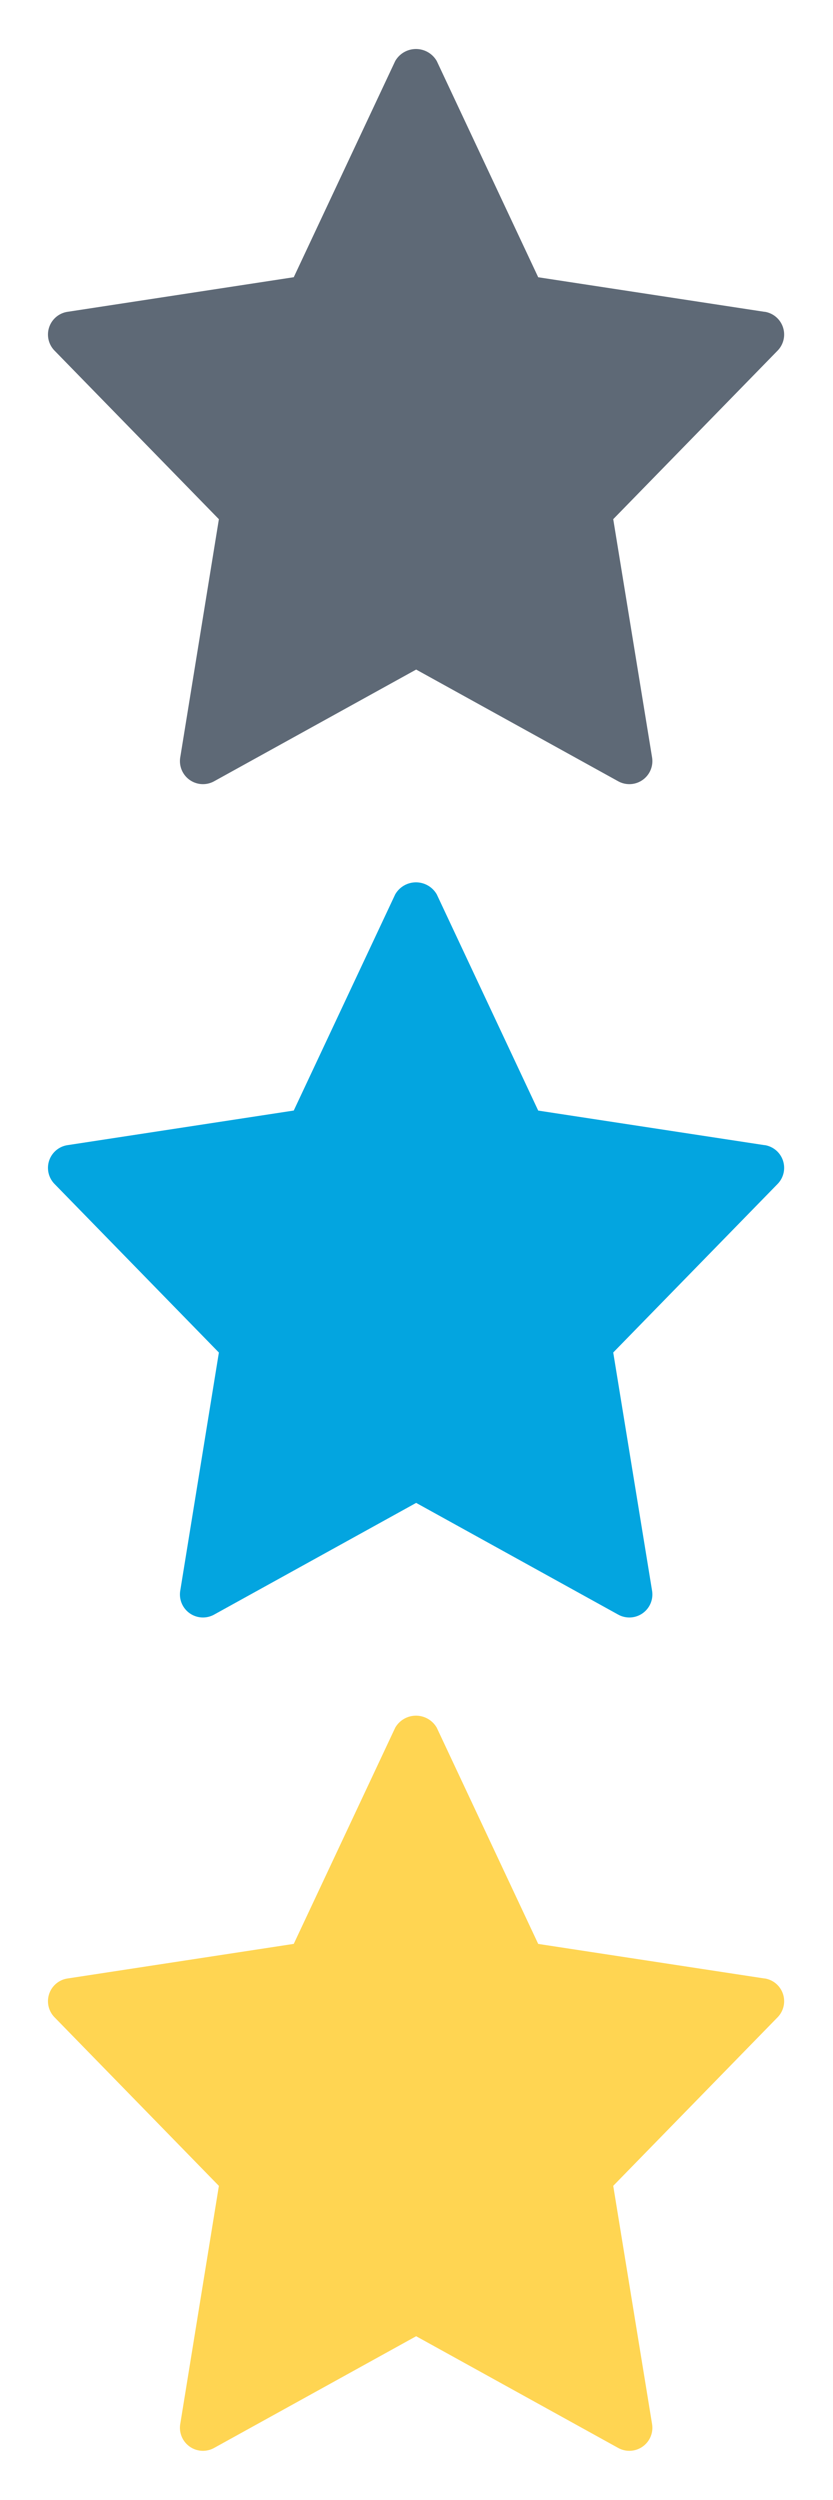 <svg xmlns="http://www.w3.org/2000/svg" xmlns:xlink="http://www.w3.org/1999/xlink" width="17" height="51" viewBox="0 0 17 51">
  <defs>
    <clipPath id="clip-Web_1920_1">
      <rect width="17" height="51"/>
    </clipPath>
  </defs>
  <g id="Web_1920_1" data-name="Web 1920 – 1" clip-path="url(#clip-Web_1920_1)">
    <g id="rating">
      <path id="star" d="M14.624,5.38l-4.618-.705L7.936.265a.489.489,0,0,0-.849,0L5.017,4.674.4,5.38a.469.469,0,0,0-.265.792L3.489,9.611,2.7,14.472a.47.47,0,0,0,.69.486l4.125-2.28,4.125,2.28a.47.47,0,0,0,.69-.486l-.793-4.862,3.355-3.439a.47.47,0,0,0-.265-.792Z" transform="translate(0.978 34.981)" fill="#ffd552"/>
      <path id="star-2" data-name="star" d="M14.624,5.38l-4.618-.705L7.936.265a.489.489,0,0,0-.849,0L5.017,4.674.4,5.38a.469.469,0,0,0-.265.792L3.489,9.611,2.7,14.472a.47.47,0,0,0,.69.486l4.125-2.28,4.125,2.28a.47.47,0,0,0,.69-.486l-.793-4.862,3.355-3.439a.47.47,0,0,0-.265-.792Z" transform="translate(0.978 17.981)" fill="#03a5e0"/>
      <path id="star-3" data-name="star" d="M14.624,5.38l-4.618-.705L7.936.265a.489.489,0,0,0-.849,0L5.017,4.674.4,5.38a.469.469,0,0,0-.265.792L3.489,9.611,2.7,14.472a.47.47,0,0,0,.69.486l4.125-2.28,4.125,2.28a.47.47,0,0,0,.69-.486l-.793-4.862,3.355-3.439a.47.47,0,0,0-.265-.792Z" transform="translate(0.978 0.981)" fill="#5e6976"/>
    </g>
  </g>
</svg>

